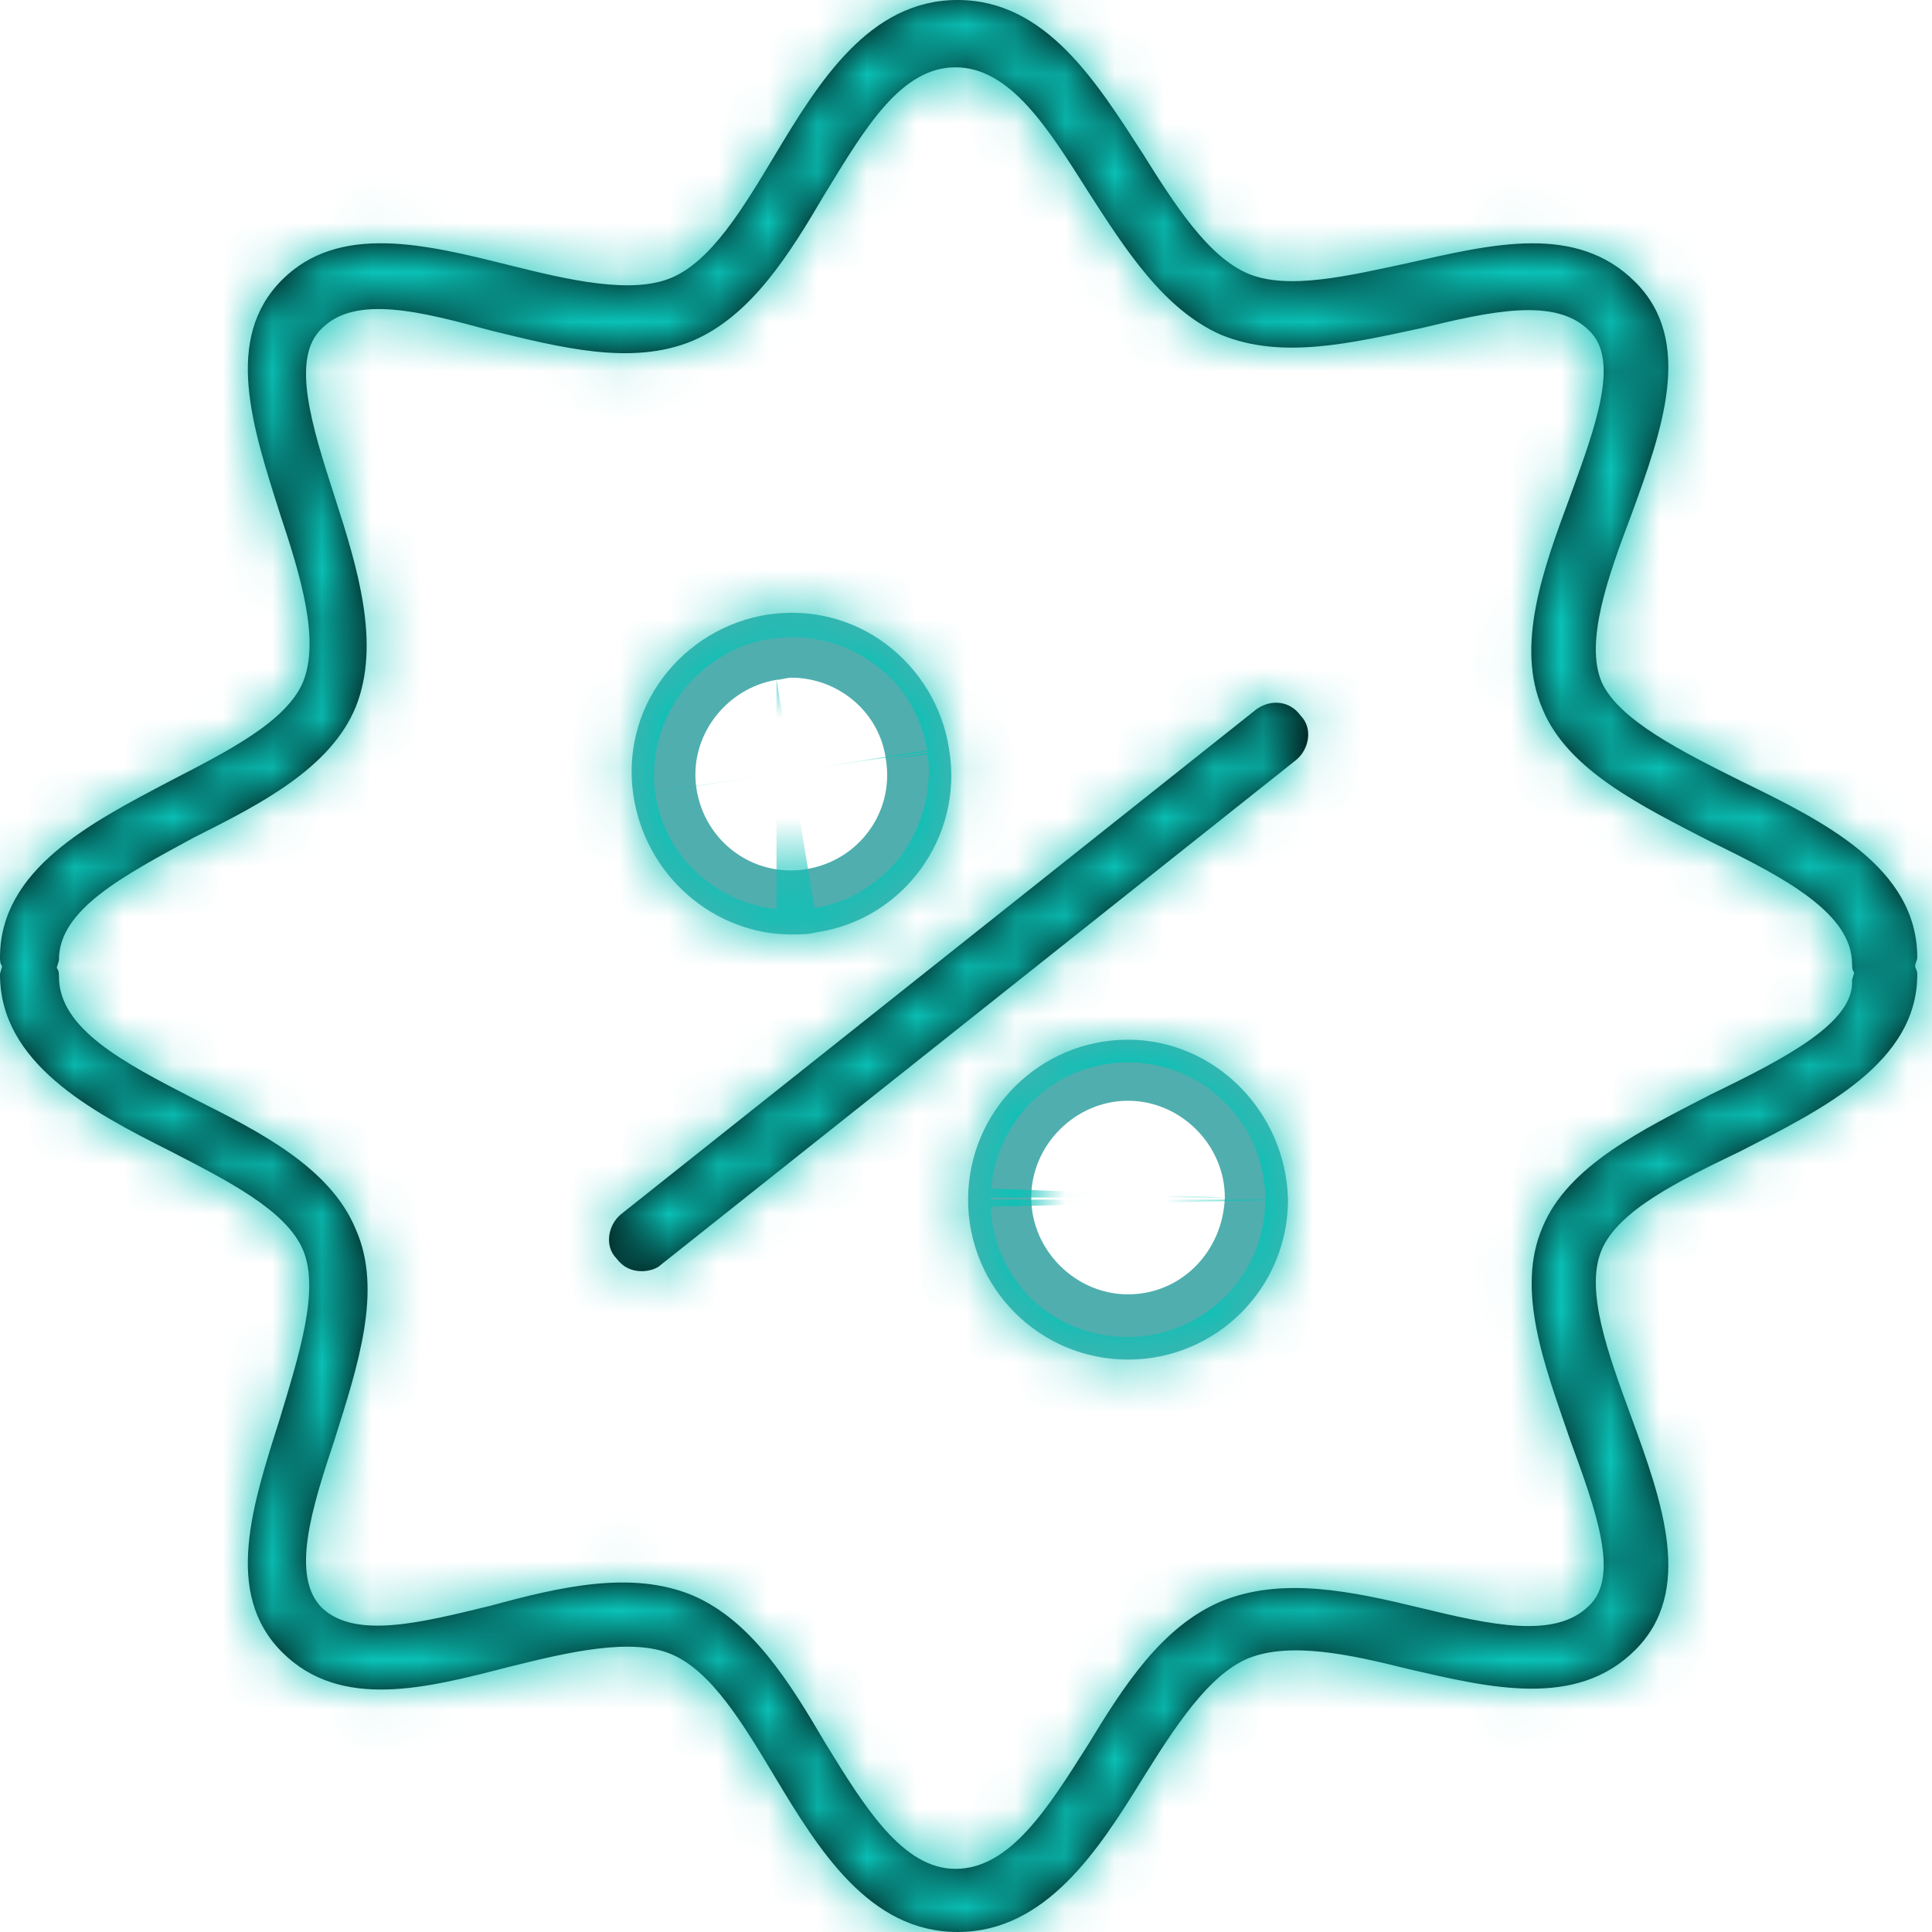 <svg width="39" height="39" viewBox="0 0 39 39" fill="none" xmlns="http://www.w3.org/2000/svg">
<g id="Group">
<g id="Vector">
<mask id="path-1-inside-1_1_740" fill="white">
<path d="M25.362 14.318L12.532 24.514C12.277 24.726 12.192 25.151 12.447 25.406C12.574 25.576 12.744 25.661 12.957 25.661C13.084 25.661 13.254 25.618 13.339 25.533L26.169 15.337C26.424 15.125 26.509 14.7 26.254 14.445C26.042 14.148 25.659 14.105 25.362 14.318Z"/>
</mask>
<path d="M25.362 14.318L12.532 24.514C12.277 24.726 12.192 25.151 12.447 25.406C12.574 25.576 12.744 25.661 12.957 25.661C13.084 25.661 13.254 25.618 13.339 25.533L26.169 15.337C26.424 15.125 26.509 14.7 26.254 14.445C26.042 14.148 25.659 14.105 25.362 14.318Z" fill="black"/>
<path d="M25.362 14.318L21.875 9.435L21.749 9.525L21.629 9.62L25.362 14.318ZM12.532 24.514L8.799 19.816L8.744 19.86L8.691 19.904L12.532 24.514ZM12.447 25.406L17.247 21.806L16.991 21.465L16.689 21.163L12.447 25.406ZM13.339 25.533L9.606 20.836L9.338 21.049L9.096 21.291L13.339 25.533ZM26.169 15.337L29.902 20.035L29.957 19.991L30.01 19.947L26.169 15.337ZM26.254 14.445L21.372 17.933L21.66 18.337L22.011 18.688L26.254 14.445ZM21.629 9.62L8.799 19.816L16.265 29.211L29.095 19.015L21.629 9.62ZM8.691 19.904C7.357 21.015 6.555 22.568 6.348 24.176C6.129 25.867 6.55 27.994 8.204 29.648L16.689 21.163C18.089 22.562 18.425 24.35 18.249 25.712C18.084 26.991 17.451 28.224 16.373 29.123L8.691 19.904ZM7.647 29.006C8.907 30.686 10.856 31.661 12.957 31.661V19.661C13.671 19.661 14.511 19.809 15.353 20.23C16.195 20.651 16.818 21.235 17.247 21.806L7.647 29.006ZM12.957 31.661C13.623 31.661 14.292 31.559 14.928 31.363C15.48 31.194 16.576 30.782 17.582 29.776L9.096 21.291C10.017 20.37 10.985 20.022 11.399 19.894C11.898 19.741 12.418 19.661 12.957 19.661V31.661ZM17.072 30.231L29.902 20.035L22.436 10.64L9.606 20.836L17.072 30.231ZM30.01 19.947C31.343 18.835 32.146 17.283 32.353 15.675C32.572 13.984 32.151 11.856 30.497 10.202L22.011 18.688C20.612 17.289 20.276 15.501 20.452 14.139C20.617 12.86 21.25 11.627 22.328 10.728L30.01 19.947ZM31.137 10.958C28.787 7.669 24.563 7.514 21.875 9.435L28.849 19.2C27.848 19.915 26.504 20.332 25.047 20.137C23.547 19.938 22.221 19.122 21.372 17.933L31.137 10.958Z" fill="#0AC2B7" mask="url(#path-1-inside-1_1_740)"/>
</g>
<g id="Vector_2">
<mask id="path-3-inside-2_1_740" fill="white">
<path d="M15.972 18.863C16.142 18.863 16.312 18.863 16.482 18.82C18.224 18.566 19.456 16.909 19.159 15.124C19.031 14.275 18.564 13.51 17.884 13C17.204 12.491 16.355 12.278 15.505 12.405C14.655 12.533 13.891 13 13.381 13.68C12.871 14.36 12.659 15.209 12.786 16.059C13.041 17.716 14.443 18.863 15.972 18.863ZM15.675 13.723C15.76 13.723 15.887 13.68 15.972 13.68C16.907 13.68 17.757 14.36 17.884 15.337C18.054 16.399 17.332 17.376 16.27 17.546C15.208 17.716 14.231 16.994 14.061 15.932C13.891 14.87 14.655 13.892 15.675 13.723Z"/>
</mask>
<path d="M15.972 18.863C16.142 18.863 16.312 18.863 16.482 18.82C18.224 18.566 19.456 16.909 19.159 15.124C19.031 14.275 18.564 13.51 17.884 13C17.204 12.491 16.355 12.278 15.505 12.405C14.655 12.533 13.891 13 13.381 13.68C12.871 14.36 12.659 15.209 12.786 16.059C13.041 17.716 14.443 18.863 15.972 18.863ZM15.675 13.723C15.76 13.723 15.887 13.68 15.972 13.68C16.907 13.68 17.757 14.36 17.884 15.337C18.054 16.399 17.332 17.376 16.27 17.546C15.208 17.716 14.231 16.994 14.061 15.932C13.891 14.87 14.655 13.892 15.675 13.723Z" fill="#50AEAE"/>
<path d="M16.482 18.82L15.613 12.884L15.317 12.927L15.027 13L16.482 18.82ZM19.159 15.124L13.225 16.015L13.232 16.063L13.24 16.111L19.159 15.124ZM12.786 16.059L6.853 16.949L6.854 16.96L6.856 16.971L12.786 16.059ZM15.675 13.723V7.723H15.178L14.689 7.804L15.675 13.723ZM17.884 15.337L11.935 16.113L11.946 16.199L11.96 16.285L17.884 15.337ZM15.972 24.863C16.031 24.863 16.937 24.892 17.937 24.641L15.027 13C15.397 12.907 15.694 12.879 15.853 12.869C15.986 12.861 16.088 12.863 15.972 12.863V24.863ZM17.351 24.757C22.412 24.017 25.928 19.243 25.077 14.138L13.24 16.111C12.984 14.575 14.036 13.115 15.613 12.884L17.351 24.757ZM25.092 14.234C24.725 11.787 23.394 9.633 21.484 8.2L14.284 17.8C13.734 17.387 13.337 16.762 13.225 16.015L25.092 14.234ZM21.484 8.2C19.504 6.715 17.033 6.109 14.615 6.472L16.395 18.339C15.677 18.447 14.905 18.266 14.284 17.8L21.484 8.2ZM14.615 6.472C12.168 6.839 10.013 8.17 8.581 10.08L18.181 17.28C17.768 17.831 17.143 18.227 16.395 18.339L14.615 6.472ZM8.581 10.08C7.096 12.06 6.49 14.531 6.853 16.949L18.72 15.169C18.828 15.887 18.647 16.659 18.181 17.28L8.581 10.08ZM6.856 16.971C7.558 21.536 11.462 24.863 15.972 24.863V12.863C17.424 12.863 18.524 13.896 18.716 15.147L6.856 16.971ZM15.675 19.723C15.928 19.723 16.142 19.707 16.297 19.692C16.455 19.676 16.587 19.657 16.681 19.642C16.776 19.628 16.854 19.613 16.903 19.604C16.95 19.595 16.992 19.586 17 19.585C17.019 19.581 17.003 19.584 16.983 19.588C16.96 19.593 16.907 19.602 16.838 19.613C16.769 19.624 16.661 19.64 16.527 19.653C16.396 19.666 16.205 19.68 15.972 19.68V7.68C15.719 7.68 15.505 7.695 15.35 7.711C15.192 7.726 15.06 7.745 14.966 7.76C14.871 7.775 14.793 7.789 14.744 7.799C14.697 7.808 14.655 7.816 14.647 7.818C14.629 7.821 14.644 7.818 14.665 7.814C14.688 7.81 14.74 7.8 14.81 7.789C14.878 7.778 14.986 7.763 15.12 7.75C15.252 7.737 15.443 7.723 15.675 7.723V19.723ZM15.972 19.68C14.09 19.68 12.222 18.315 11.935 16.113L23.834 14.561C23.292 10.404 19.724 7.68 15.972 7.68V19.68ZM11.96 16.285C11.595 14.008 13.179 11.964 15.322 11.621L17.218 23.471C21.485 22.788 24.513 18.79 23.809 14.389L11.96 16.285ZM15.322 11.621C17.599 11.257 19.642 12.841 19.985 14.984L8.136 16.88C8.819 21.146 12.817 24.175 17.218 23.471L15.322 11.621ZM19.985 14.984C20.368 17.376 18.695 19.302 16.661 19.641L14.689 7.804C10.616 8.483 7.413 12.363 8.136 16.88L19.985 14.984Z" fill="#0AC2B7" mask="url(#path-3-inside-2_1_740)"/>
</g>
<g id="Vector_3">
<mask id="path-5-inside-3_1_740" fill="white">
<path d="M22.771 20.988C20.986 20.988 19.542 22.432 19.542 24.216C19.542 26.001 20.986 27.445 22.771 27.445C24.555 27.445 26 26.001 26 24.216C25.957 22.432 24.513 20.988 22.771 20.988ZM22.771 26.128C21.709 26.128 20.817 25.236 20.817 24.174C20.817 23.112 21.709 22.22 22.771 22.22C23.833 22.22 24.725 23.112 24.725 24.174C24.683 25.278 23.833 26.128 22.771 26.128Z"/>
</mask>
<path d="M22.771 20.988C20.986 20.988 19.542 22.432 19.542 24.216C19.542 26.001 20.986 27.445 22.771 27.445C24.555 27.445 26 26.001 26 24.216C25.957 22.432 24.513 20.988 22.771 20.988ZM22.771 26.128C21.709 26.128 20.817 25.236 20.817 24.174C20.817 23.112 21.709 22.22 22.771 22.22C23.833 22.22 24.725 23.112 24.725 24.174C24.683 25.278 23.833 26.128 22.771 26.128Z" fill="#50AEAE"/>
<path d="M26 24.216H32V24.145L31.998 24.073L26 24.216ZM24.725 24.174L30.721 24.404L30.725 24.289V24.174H24.725ZM22.771 14.988C17.673 14.988 13.542 19.118 13.542 24.216H25.542C25.542 25.746 24.3 26.988 22.771 26.988V14.988ZM13.542 24.216C13.542 29.314 17.673 33.445 22.771 33.445V21.445C24.3 21.445 25.542 22.687 25.542 24.216H13.542ZM22.771 33.445C27.869 33.445 32 29.314 32 24.216H20C20 22.687 21.241 21.445 22.771 21.445V33.445ZM31.998 24.073C31.881 19.166 27.903 14.988 22.771 14.988V26.988C21.122 26.988 20.033 25.698 20.001 24.359L31.998 24.073ZM22.771 20.128C25.022 20.128 26.817 21.922 26.817 24.174H14.816C14.816 28.55 18.395 32.128 22.771 32.128V20.128ZM26.817 24.174C26.817 26.425 25.022 28.22 22.771 28.22V16.22C18.395 16.22 14.816 19.798 14.816 24.174H26.817ZM22.771 28.22C20.519 28.22 18.725 26.425 18.725 24.174H30.725C30.725 19.798 27.147 16.22 22.771 16.22V28.22ZM18.729 23.943C18.803 22.042 20.398 20.128 22.771 20.128V32.128C27.268 32.128 30.562 28.515 30.721 24.404L18.729 23.943Z" fill="#0AC2B7" mask="url(#path-5-inside-3_1_740)"/>
</g>
<g id="Vector_4">
<mask id="path-7-inside-4_1_740" fill="white">
<path d="M38.66 19.5C38.66 19.457 38.703 19.373 38.703 19.33C38.703 17.503 36.791 16.569 35.134 15.761C33.944 15.167 32.67 14.529 32.33 13.765C31.99 12.957 32.458 11.64 32.925 10.409C33.562 8.667 34.199 6.882 33.01 5.693C31.82 4.503 30.121 4.928 28.422 5.31C27.232 5.565 26 5.863 25.193 5.523C24.386 5.183 23.706 4.121 23.069 3.101C22.134 1.657 21.114 0 19.33 0C17.546 0 16.526 1.657 15.634 3.144C14.997 4.206 14.36 5.268 13.552 5.608C12.745 5.948 11.471 5.65 10.281 5.353C8.582 4.928 6.84 4.503 5.693 5.65C4.503 6.84 5.098 8.624 5.65 10.366C6.075 11.64 6.458 12.915 6.118 13.765C5.778 14.572 4.588 15.167 3.441 15.761C1.827 16.611 0 17.546 0 19.33C0 19.373 -4.11486e-08 19.457 0.042 19.5C0.042 19.543 0 19.628 0 19.67C0 21.454 1.827 22.431 3.441 23.239C4.588 23.833 5.778 24.428 6.118 25.235C6.458 26.043 6.033 27.36 5.65 28.634C5.098 30.376 4.503 32.16 5.693 33.35C6.882 34.539 8.624 34.072 10.281 33.647C11.471 33.35 12.745 33.052 13.552 33.392C14.36 33.732 14.997 34.794 15.634 35.856C16.526 37.343 17.546 39 19.33 39C21.114 39 22.177 37.343 23.069 35.899C23.706 34.879 24.386 33.817 25.193 33.477C26.043 33.137 27.232 33.392 28.422 33.69C30.078 34.072 31.82 34.497 33.01 33.307C34.199 32.118 33.562 30.333 32.925 28.591C32.458 27.317 31.99 26.043 32.33 25.235C32.67 24.428 33.902 23.833 35.134 23.239C36.791 22.389 38.703 21.454 38.703 19.67C38.703 19.585 38.66 19.543 38.66 19.5ZM34.539 22.091C33.137 22.814 31.65 23.536 31.14 24.768C30.588 26.043 31.183 27.572 31.693 29.059C32.203 30.461 32.712 31.82 32.075 32.415C31.395 33.095 30.078 32.797 28.677 32.458C27.274 32.118 25.872 31.82 24.64 32.33C23.451 32.84 22.686 34.029 21.964 35.219C21.157 36.493 20.392 37.725 19.288 37.725C18.226 37.725 17.461 36.493 16.654 35.176C15.931 33.944 15.167 32.712 13.977 32.203C12.745 31.693 11.301 32.033 9.899 32.415C8.497 32.755 7.18 33.095 6.5 32.458C5.863 31.82 6.288 30.461 6.755 29.059C7.222 27.572 7.732 26.043 7.18 24.811C6.67 23.578 5.268 22.856 3.909 22.177C2.507 21.454 1.19 20.774 1.19 19.712C1.19 19.67 1.19 19.585 1.147 19.543C1.147 19.5 1.19 19.415 1.19 19.372C1.19 18.353 2.507 17.673 3.909 16.909C5.268 16.229 6.67 15.507 7.18 14.274C7.69 13 7.222 11.471 6.755 10.026C6.288 8.582 5.863 7.222 6.5 6.627C7.18 5.948 8.497 6.288 9.899 6.67C11.301 7.01 12.745 7.392 13.977 6.882C15.167 6.373 15.931 5.141 16.654 3.909C17.461 2.591 18.183 1.359 19.288 1.359C20.392 1.359 21.157 2.591 21.964 3.866C22.729 5.056 23.494 6.245 24.64 6.755C25.872 7.265 27.274 6.925 28.677 6.627C30.078 6.288 31.395 5.99 32.075 6.67C32.712 7.265 32.203 8.624 31.693 10.026C31.14 11.513 30.588 13.043 31.14 14.317C31.65 15.549 33.137 16.271 34.539 16.994C36.026 17.716 37.386 18.438 37.386 19.457C37.386 19.5 37.386 19.585 37.428 19.628C37.428 19.67 37.386 19.755 37.386 19.797C37.428 20.647 36.026 21.369 34.539 22.091Z"/>
</mask>
<path d="M38.66 19.5C38.66 19.457 38.703 19.373 38.703 19.33C38.703 17.503 36.791 16.569 35.134 15.761C33.944 15.167 32.67 14.529 32.33 13.765C31.99 12.957 32.458 11.64 32.925 10.409C33.562 8.667 34.199 6.882 33.01 5.693C31.82 4.503 30.121 4.928 28.422 5.31C27.232 5.565 26 5.863 25.193 5.523C24.386 5.183 23.706 4.121 23.069 3.101C22.134 1.657 21.114 0 19.33 0C17.546 0 16.526 1.657 15.634 3.144C14.997 4.206 14.36 5.268 13.552 5.608C12.745 5.948 11.471 5.65 10.281 5.353C8.582 4.928 6.84 4.503 5.693 5.65C4.503 6.84 5.098 8.624 5.65 10.366C6.075 11.64 6.458 12.915 6.118 13.765C5.778 14.572 4.588 15.167 3.441 15.761C1.827 16.611 0 17.546 0 19.33C0 19.373 -4.11486e-08 19.457 0.042 19.5C0.042 19.543 0 19.628 0 19.67C0 21.454 1.827 22.431 3.441 23.239C4.588 23.833 5.778 24.428 6.118 25.235C6.458 26.043 6.033 27.36 5.65 28.634C5.098 30.376 4.503 32.16 5.693 33.35C6.882 34.539 8.624 34.072 10.281 33.647C11.471 33.35 12.745 33.052 13.552 33.392C14.36 33.732 14.997 34.794 15.634 35.856C16.526 37.343 17.546 39 19.33 39C21.114 39 22.177 37.343 23.069 35.899C23.706 34.879 24.386 33.817 25.193 33.477C26.043 33.137 27.232 33.392 28.422 33.69C30.078 34.072 31.82 34.497 33.01 33.307C34.199 32.118 33.562 30.333 32.925 28.591C32.458 27.317 31.99 26.043 32.33 25.235C32.67 24.428 33.902 23.833 35.134 23.239C36.791 22.389 38.703 21.454 38.703 19.67C38.703 19.585 38.66 19.543 38.66 19.5ZM34.539 22.091C33.137 22.814 31.65 23.536 31.14 24.768C30.588 26.043 31.183 27.572 31.693 29.059C32.203 30.461 32.712 31.82 32.075 32.415C31.395 33.095 30.078 32.797 28.677 32.458C27.274 32.118 25.872 31.82 24.64 32.33C23.451 32.84 22.686 34.029 21.964 35.219C21.157 36.493 20.392 37.725 19.288 37.725C18.226 37.725 17.461 36.493 16.654 35.176C15.931 33.944 15.167 32.712 13.977 32.203C12.745 31.693 11.301 32.033 9.899 32.415C8.497 32.755 7.18 33.095 6.5 32.458C5.863 31.82 6.288 30.461 6.755 29.059C7.222 27.572 7.732 26.043 7.18 24.811C6.67 23.578 5.268 22.856 3.909 22.177C2.507 21.454 1.19 20.774 1.19 19.712C1.19 19.67 1.19 19.585 1.147 19.543C1.147 19.5 1.19 19.415 1.19 19.372C1.19 18.353 2.507 17.673 3.909 16.909C5.268 16.229 6.67 15.507 7.18 14.274C7.69 13 7.222 11.471 6.755 10.026C6.288 8.582 5.863 7.222 6.5 6.627C7.18 5.948 8.497 6.288 9.899 6.67C11.301 7.01 12.745 7.392 13.977 6.882C15.167 6.373 15.931 5.141 16.654 3.909C17.461 2.591 18.183 1.359 19.288 1.359C20.392 1.359 21.157 2.591 21.964 3.866C22.729 5.056 23.494 6.245 24.64 6.755C25.872 7.265 27.274 6.925 28.677 6.627C30.078 6.288 31.395 5.99 32.075 6.67C32.712 7.265 32.203 8.624 31.693 10.026C31.14 11.513 30.588 13.043 31.14 14.317C31.65 15.549 33.137 16.271 34.539 16.994C36.026 17.716 37.386 18.438 37.386 19.457C37.386 19.5 37.386 19.585 37.428 19.628C37.428 19.67 37.386 19.755 37.386 19.797C37.428 20.647 36.026 21.369 34.539 22.091Z" fill="black"/>
<path d="M35.134 15.761L32.451 21.128L32.478 21.142L32.506 21.155L35.134 15.761ZM32.33 13.765L26.8 16.093L26.823 16.148L26.847 16.201L32.33 13.765ZM32.925 10.409L38.535 12.536L38.547 12.503L38.56 12.47L32.925 10.409ZM28.422 5.31L29.679 11.177L29.709 11.171L29.739 11.164L28.422 5.31ZM23.069 3.101L28.157 -0.079L28.132 -0.119L28.106 -0.158L23.069 3.101ZM15.634 3.144L20.779 6.231L15.634 3.144ZM5.65 10.366L-0.069 12.18L-0.056 12.222L-0.042 12.263L5.65 10.366ZM6.118 13.765L11.648 16.093L11.668 16.043L11.688 15.993L6.118 13.765ZM3.441 15.761L0.679 10.435L0.663 10.443L0.647 10.452L3.441 15.761ZM0.042 19.5H6.042V17.015L4.285 15.257L0.042 19.5ZM3.441 23.239L6.203 17.912L6.164 17.892L6.124 17.872L3.441 23.239ZM5.65 28.634L11.37 30.448L11.384 30.403L11.397 30.358L5.65 28.634ZM10.281 33.647L8.826 27.826L8.808 27.831L8.791 27.835L10.281 33.647ZM15.634 35.856L20.779 32.769L15.634 35.856ZM23.069 35.899L17.981 32.719L17.972 32.732L17.964 32.746L23.069 35.899ZM25.193 33.477L22.965 27.906L22.914 27.926L22.864 27.947L25.193 33.477ZM28.422 33.69L26.966 39.51L27.019 39.524L27.072 39.536L28.422 33.69ZM32.925 28.591L38.56 26.53L38.558 26.526L32.925 28.591ZM35.134 23.239L37.742 28.642L37.808 28.61L37.872 28.578L35.134 23.239ZM38.703 19.67H32.703H38.703ZM34.539 22.091L31.918 16.695L31.854 16.725L31.791 16.758L34.539 22.091ZM31.14 24.768L36.646 27.154L36.666 27.108L36.685 27.062L31.14 24.768ZM31.693 29.059L26.017 31.005L26.035 31.057L26.054 31.109L31.693 29.059ZM32.075 32.415L27.981 28.029L27.906 28.099L27.832 28.172L32.075 32.415ZM24.64 32.33L22.346 26.786L22.312 26.8L22.277 26.815L24.64 32.33ZM21.964 35.219L27.033 38.429L27.063 38.381L27.093 38.333L21.964 35.219ZM16.654 35.176L11.477 38.211L11.507 38.262L11.538 38.312L16.654 35.176ZM13.977 32.203L16.341 26.688L16.306 26.673L16.271 26.659L13.977 32.203ZM9.899 32.415L11.312 38.246L11.395 38.226L11.477 38.204L9.899 32.415ZM6.5 32.458L2.257 36.7L2.326 36.769L2.396 36.835L6.5 32.458ZM6.755 29.059L12.447 30.956L12.463 30.907L12.479 30.858L6.755 29.059ZM7.18 24.811L1.636 27.105L1.669 27.185L1.705 27.265L7.18 24.811ZM3.909 22.177L1.161 27.51L1.193 27.527L1.225 27.543L3.909 22.177ZM1.147 19.543H-4.853V22.028L-3.096 23.785L1.147 19.543ZM3.909 16.909L1.225 11.542L1.129 11.59L1.035 11.641L3.909 16.909ZM7.18 14.274L12.724 16.569L12.737 16.536L12.751 16.503L7.18 14.274ZM6.5 6.627L10.594 11.014L10.669 10.943L10.743 10.87L6.5 6.627ZM9.899 6.67L8.32 12.459L8.402 12.481L8.485 12.501L9.899 6.67ZM13.977 6.882L16.271 12.427L16.306 12.412L16.341 12.397L13.977 6.882ZM16.654 3.909L11.538 0.773L11.507 0.823L11.477 0.874L16.654 3.909ZM21.964 3.866L16.895 7.076L16.906 7.093L16.917 7.111L21.964 3.866ZM24.64 6.755L22.204 12.238L22.275 12.269L22.346 12.299L24.64 6.755ZM28.677 6.627L29.922 12.497L30.006 12.479L30.09 12.459L28.677 6.627ZM32.075 6.67L27.832 10.913L27.906 10.986L27.981 11.056L32.075 6.67ZM31.693 10.026L37.317 12.115L37.325 12.096L37.332 12.077L31.693 10.026ZM31.14 14.317L36.685 12.023L36.666 11.977L36.646 11.931L31.14 14.317ZM34.539 16.994L31.791 22.327L31.854 22.36L31.918 22.39L34.539 16.994ZM37.428 19.628H43.428V17.142L41.671 15.385L37.428 19.628ZM37.386 19.797H31.386V19.947L31.393 20.097L37.386 19.797ZM44.66 19.5C44.66 19.743 44.645 19.952 44.628 20.117C44.61 20.284 44.588 20.428 44.568 20.542C44.547 20.658 44.525 20.757 44.507 20.837C44.488 20.917 44.47 20.986 44.455 21.04C44.427 21.145 44.401 21.226 44.389 21.263C44.383 21.283 44.378 21.299 44.376 21.306C44.373 21.313 44.372 21.318 44.373 21.312C44.374 21.31 44.379 21.297 44.383 21.283C44.388 21.267 44.396 21.244 44.405 21.215C44.422 21.163 44.452 21.067 44.485 20.947C44.501 20.885 44.521 20.809 44.541 20.722C44.562 20.636 44.585 20.53 44.606 20.408C44.628 20.287 44.651 20.137 44.669 19.964C44.687 19.793 44.703 19.578 44.703 19.33H32.703C32.703 19.087 32.718 18.878 32.735 18.713C32.752 18.546 32.775 18.402 32.795 18.288C32.816 18.172 32.837 18.073 32.856 17.993C32.875 17.913 32.892 17.845 32.907 17.79C32.936 17.685 32.962 17.604 32.973 17.567C32.98 17.547 32.985 17.531 32.987 17.524C32.989 17.517 32.991 17.512 32.989 17.518C32.989 17.52 32.984 17.533 32.979 17.547C32.974 17.563 32.967 17.586 32.958 17.614C32.941 17.667 32.911 17.763 32.878 17.883C32.861 17.945 32.842 18.021 32.821 18.108C32.801 18.194 32.778 18.3 32.756 18.422C32.735 18.543 32.711 18.693 32.693 18.866C32.675 19.037 32.66 19.252 32.66 19.5H44.66ZM44.703 19.33C44.703 15.975 42.829 13.744 41.349 12.528C40.016 11.433 38.443 10.699 37.762 10.367L32.506 21.155C32.943 21.368 33.226 21.508 33.47 21.644C33.712 21.778 33.768 21.83 33.73 21.799C33.691 21.767 33.431 21.549 33.175 21.104C32.89 20.606 32.703 19.984 32.703 19.33H44.703ZM37.817 10.395C37.508 10.24 37.273 10.123 37.059 10.009C36.846 9.895 36.727 9.824 36.669 9.787C36.598 9.741 36.7 9.798 36.877 9.966C36.972 10.056 37.117 10.205 37.278 10.417C37.439 10.629 37.637 10.932 37.813 11.328L26.847 16.201C27.78 18.3 29.517 19.453 30.158 19.867C30.999 20.41 31.93 20.868 32.451 21.128L37.817 10.395ZM37.86 11.436C38.187 12.214 38.217 12.857 38.213 13.151C38.209 13.451 38.167 13.614 38.176 13.576C38.181 13.551 38.206 13.453 38.273 13.255C38.339 13.058 38.422 12.833 38.535 12.536L27.315 8.281C27.094 8.862 26.712 9.868 26.474 10.916C26.279 11.773 25.868 13.878 26.8 16.093L37.86 11.436ZM38.56 12.47C38.819 11.76 39.431 10.173 39.616 8.506C39.829 6.584 39.564 3.762 37.252 1.45L28.767 9.935C28.299 9.468 27.962 8.869 27.795 8.249C27.644 7.689 27.677 7.286 27.689 7.181C27.7 7.082 27.707 7.118 27.633 7.361C27.558 7.607 27.456 7.892 27.29 8.347L38.56 12.47ZM37.252 1.45C35.192 -0.611 32.72 -1.1 30.866 -1.088C29.289 -1.077 27.722 -0.682 27.105 -0.543L29.739 11.164C30.224 11.055 30.494 10.993 30.751 10.947C30.992 10.903 31.03 10.912 30.947 10.912C30.853 10.913 30.524 10.905 30.078 10.751C29.594 10.585 29.133 10.302 28.767 9.935L37.252 1.45ZM27.164 -0.556C27.085 -0.539 27.005 -0.522 26.932 -0.506C26.857 -0.49 26.788 -0.475 26.721 -0.461C26.585 -0.432 26.47 -0.408 26.365 -0.387C26.147 -0.344 26.033 -0.327 25.983 -0.321C25.925 -0.315 26.036 -0.333 26.256 -0.319C26.474 -0.305 26.942 -0.251 27.521 -0.007L22.864 11.053C24.724 11.835 26.501 11.697 27.345 11.601C28.269 11.495 29.237 11.272 29.679 11.177L27.164 -0.556ZM27.521 -0.007C28.06 0.22 28.402 0.49 28.554 0.623C28.709 0.758 28.771 0.842 28.741 0.805C28.715 0.773 28.653 0.69 28.544 0.528C28.434 0.364 28.316 0.176 28.157 -0.079L17.981 6.281C18.273 6.749 18.783 7.571 19.393 8.329C19.945 9.015 21.078 10.301 22.864 11.053L27.521 -0.007ZM28.106 -0.158C27.757 -0.697 26.903 -2.091 25.761 -3.234C24.47 -4.524 22.332 -6 19.33 -6V6C18.802 6 18.297 5.867 17.884 5.664C17.507 5.478 17.308 5.285 17.275 5.252C17.247 5.224 17.301 5.273 17.451 5.484C17.611 5.709 17.764 5.948 18.031 6.361L28.106 -0.158ZM19.33 -6C16.324 -6 14.175 -4.521 12.867 -3.19C11.696 -1.998 10.872 -0.581 10.489 0.057L20.779 6.231C21.008 5.849 21.155 5.609 21.291 5.41C21.425 5.214 21.468 5.178 21.428 5.219C21.383 5.265 21.175 5.467 20.789 5.659C20.367 5.868 19.858 6 19.33 6V-6ZM10.489 0.057C10.322 0.335 10.204 0.531 10.093 0.705C9.984 0.877 9.925 0.957 9.905 0.983C9.882 1.014 9.954 0.912 10.127 0.758C10.301 0.603 10.663 0.314 11.224 0.078L15.881 11.138C17.723 10.362 18.86 9.022 19.408 8.31C20.003 7.54 20.505 6.688 20.779 6.231L10.489 0.057ZM11.224 0.078C11.816 -0.171 12.291 -0.223 12.505 -0.236C12.724 -0.249 12.834 -0.231 12.784 -0.237C12.742 -0.242 12.637 -0.258 12.442 -0.3C12.247 -0.342 12.027 -0.395 11.736 -0.468L8.826 11.174C9.384 11.313 10.345 11.555 11.336 11.676C12.205 11.781 14.006 11.927 15.881 11.138L11.224 0.078ZM11.736 -0.468C11.035 -0.643 9.494 -1.055 7.901 -1.087C6.1 -1.123 3.556 -0.698 1.45 1.408L9.935 9.893C9.52 10.309 9.015 10.601 8.52 10.763C8.066 10.911 7.74 10.913 7.659 10.911C7.585 10.909 7.63 10.903 7.864 10.949C8.104 10.995 8.381 11.062 8.826 11.174L11.736 -0.468ZM1.45 1.408C-0.815 3.673 -1.12 6.428 -0.96 8.309C-0.822 9.933 -0.277 11.523 -0.069 12.18L11.37 8.553C11.217 8.07 11.125 7.782 11.054 7.516C10.986 7.259 10.99 7.211 10.997 7.293C11.004 7.382 11.028 7.758 10.878 8.285C10.712 8.869 10.388 9.44 9.935 9.893L1.45 1.408ZM-0.042 12.263C0.058 12.563 0.131 12.79 0.187 12.983C0.243 13.178 0.263 13.273 0.268 13.298C0.273 13.331 0.244 13.191 0.249 12.931C0.254 12.671 0.298 12.159 0.547 11.536L11.688 15.993C12.49 13.99 12.247 12.102 12.074 11.151C11.882 10.097 11.549 9.089 11.342 8.469L-0.042 12.263ZM0.588 11.436C0.883 10.736 1.266 10.301 1.459 10.107C1.653 9.911 1.781 9.832 1.741 9.859C1.71 9.88 1.617 9.938 1.418 10.047C1.213 10.159 0.998 10.27 0.679 10.435L6.203 21.088C6.658 20.852 7.595 20.382 8.423 19.827C9.142 19.345 10.77 18.176 11.648 16.093L0.588 11.436ZM0.647 10.452C0.018 10.783 -1.51 11.546 -2.783 12.634C-4.213 13.856 -6 16.058 -6 19.33H6C6 19.968 5.822 20.576 5.549 21.065C5.304 21.503 5.053 21.722 5.014 21.756C4.977 21.787 5.032 21.735 5.271 21.594C5.518 21.449 5.793 21.304 6.236 21.071L0.647 10.452ZM-6 19.33C-6 19.335 -6.001 19.474 -5.993 19.641C-5.985 19.81 -5.967 20.078 -5.913 20.401C-5.838 20.849 -5.551 22.391 -4.2 23.743L4.285 15.257C4.978 15.95 5.361 16.675 5.571 17.19C5.782 17.704 5.877 18.147 5.924 18.429C6.011 18.951 6 19.386 6 19.33H-6ZM-5.958 19.5C-5.958 19.257 -5.943 19.048 -5.925 18.883C-5.908 18.716 -5.886 18.572 -5.865 18.458C-5.844 18.342 -5.823 18.243 -5.804 18.163C-5.786 18.083 -5.768 18.014 -5.753 17.96C-5.724 17.855 -5.699 17.774 -5.687 17.737C-5.68 17.717 -5.675 17.701 -5.673 17.694C-5.671 17.687 -5.669 17.682 -5.671 17.688C-5.672 17.69 -5.676 17.703 -5.681 17.717C-5.686 17.733 -5.694 17.756 -5.703 17.785C-5.719 17.837 -5.749 17.933 -5.782 18.053C-5.799 18.115 -5.819 18.191 -5.839 18.278C-5.859 18.364 -5.882 18.47 -5.904 18.592C-5.926 18.713 -5.949 18.863 -5.967 19.036C-5.985 19.207 -6 19.422 -6 19.67H6C6 19.913 5.985 20.122 5.968 20.287C5.95 20.454 5.928 20.598 5.907 20.712C5.887 20.828 5.865 20.927 5.847 21.007C5.828 21.087 5.81 21.155 5.795 21.21C5.766 21.315 5.741 21.396 5.729 21.433C5.723 21.453 5.718 21.469 5.715 21.476C5.713 21.483 5.712 21.488 5.713 21.482C5.714 21.48 5.718 21.467 5.723 21.453C5.728 21.437 5.736 21.414 5.745 21.386C5.762 21.333 5.792 21.237 5.824 21.117C5.841 21.055 5.861 20.979 5.881 20.892C5.902 20.806 5.924 20.7 5.946 20.578C5.968 20.457 5.991 20.307 6.009 20.134C6.027 19.963 6.042 19.748 6.042 19.5H-5.958ZM-6 19.67C-6 22.919 -4.237 25.127 -2.805 26.363C-1.497 27.492 0.026 28.239 0.758 28.605L6.124 17.872C5.731 17.675 5.467 17.538 5.252 17.412C5.037 17.287 4.992 17.241 5.035 17.278C5.08 17.317 5.324 17.533 5.561 17.962C5.824 18.437 6 19.035 6 19.67H-6ZM0.679 28.565C0.998 28.73 1.213 28.841 1.418 28.953C1.617 29.062 1.71 29.12 1.741 29.141C1.781 29.168 1.653 29.089 1.459 28.893C1.266 28.699 0.883 28.264 0.588 27.564L11.648 22.907C10.77 20.824 9.142 19.655 8.423 19.173C7.595 18.618 6.658 18.148 6.203 17.912L0.679 28.565ZM0.588 27.564C0.279 26.83 0.244 26.232 0.242 25.974C0.24 25.71 0.272 25.577 0.259 25.644C0.249 25.7 0.221 25.825 0.155 26.061C0.086 26.307 0.012 26.548 -0.097 26.91L11.397 30.358C11.546 29.864 11.866 28.85 12.05 27.875C12.204 27.061 12.541 25.029 11.648 22.907L0.588 27.564ZM-0.069 26.82C-0.277 27.477 -0.822 29.067 -0.96 30.691C-1.12 32.572 -0.815 35.327 1.45 37.592L9.935 29.107C10.388 29.56 10.712 30.131 10.878 30.715C11.028 31.242 11.004 31.618 10.997 31.707C10.99 31.789 10.986 31.741 11.054 31.484C11.125 31.218 11.217 30.93 11.37 30.448L-0.069 26.82ZM1.45 37.592C3.567 39.709 6.119 40.151 7.973 40.102C9.578 40.059 11.138 39.621 11.771 39.459L8.791 27.835C8.333 27.952 8.069 28.02 7.829 28.069C7.598 28.116 7.564 28.108 7.651 28.106C7.746 28.103 8.085 28.105 8.547 28.256C9.051 28.421 9.542 28.713 9.935 29.107L1.45 37.592ZM11.736 39.468C12.027 39.395 12.247 39.342 12.442 39.3C12.637 39.258 12.742 39.242 12.784 39.237C12.834 39.231 12.724 39.249 12.505 39.236C12.291 39.223 11.816 39.171 11.224 38.922L15.881 27.862C14.006 27.073 12.205 27.219 11.336 27.324C10.345 27.445 9.384 27.687 8.826 27.826L11.736 39.468ZM11.224 38.922C10.663 38.686 10.301 38.397 10.127 38.242C9.954 38.088 9.882 37.986 9.905 38.017C9.925 38.043 9.984 38.123 10.093 38.295C10.204 38.469 10.322 38.665 10.489 38.943L20.779 32.769C20.505 32.312 20.003 31.46 19.408 30.69C18.86 29.978 17.723 28.638 15.881 27.862L11.224 38.922ZM10.489 38.943C10.872 39.581 11.696 40.998 12.867 42.19C14.175 43.521 16.324 45 19.33 45V33C19.858 33 20.367 33.132 20.789 33.342C21.175 33.533 21.383 33.735 21.428 33.781C21.468 33.822 21.425 33.786 21.291 33.59C21.155 33.391 21.008 33.151 20.779 32.769L10.489 38.943ZM19.33 45C22.312 45 24.455 43.544 25.758 42.252C26.942 41.078 27.778 39.691 28.173 39.052L17.964 32.746C17.74 33.109 17.592 33.342 17.456 33.534C17.323 33.722 17.276 33.763 17.31 33.73C17.348 33.692 17.543 33.506 17.909 33.327C18.31 33.131 18.805 33 19.33 33V45ZM28.157 39.079C28.316 38.824 28.434 38.636 28.544 38.472C28.653 38.31 28.715 38.227 28.741 38.195C28.771 38.158 28.709 38.242 28.554 38.377C28.402 38.51 28.06 38.78 27.521 39.007L22.864 27.947C21.078 28.699 19.945 29.985 19.393 30.671C18.783 31.429 18.273 32.251 17.981 32.719L28.157 39.079ZM27.421 39.048C26.948 39.237 26.562 39.291 26.35 39.307C26.14 39.324 26.026 39.309 26.049 39.311C26.067 39.313 26.149 39.324 26.32 39.359C26.49 39.394 26.693 39.442 26.966 39.51L29.877 27.869C29.281 27.72 28.323 27.485 27.311 27.378C26.344 27.275 24.703 27.211 22.965 27.906L27.421 39.048ZM27.072 39.536C27.706 39.682 29.26 40.077 30.851 40.088C32.681 40.1 35.177 39.626 37.252 37.55L28.767 29.065C29.146 28.686 29.613 28.405 30.089 28.243C30.526 28.094 30.844 28.087 30.931 28.088C31.009 28.088 30.969 28.096 30.738 28.054C30.494 28.01 30.23 27.949 29.771 27.843L27.072 39.536ZM37.252 37.55C39.564 35.238 39.829 32.416 39.616 30.494C39.431 28.827 38.819 27.24 38.56 26.53L27.29 30.653C27.456 31.108 27.558 31.393 27.633 31.639C27.707 31.882 27.7 31.918 27.689 31.819C27.677 31.714 27.644 31.311 27.795 30.751C27.962 30.131 28.299 29.532 28.767 29.065L37.252 37.55ZM38.558 26.526C38.436 26.192 38.349 25.955 38.277 25.738C38.205 25.524 38.179 25.423 38.173 25.397C38.164 25.359 38.209 25.531 38.213 25.842C38.218 26.155 38.183 26.796 37.86 27.564L26.8 22.907C25.868 25.122 26.278 27.215 26.477 28.079C26.711 29.1 27.093 30.115 27.292 30.657L38.558 26.526ZM37.86 27.564C37.548 28.305 37.136 28.758 36.934 28.956C36.73 29.155 36.596 29.234 36.639 29.206C36.673 29.184 36.772 29.125 36.979 29.018C37.188 28.91 37.42 28.797 37.742 28.642L32.526 17.835C31.996 18.091 31.026 18.549 30.156 19.108C29.422 19.579 27.706 20.755 26.8 22.907L37.86 27.564ZM37.872 28.578C38.502 28.255 40.057 27.502 41.349 26.441C42.777 25.267 44.703 23.051 44.703 19.67H32.703C32.703 18.977 32.905 18.335 33.195 17.839C33.452 17.398 33.708 17.187 33.73 17.169C33.753 17.151 33.68 17.212 33.419 17.361C33.15 17.514 32.86 17.662 32.396 17.9L37.872 28.578ZM44.703 19.67C44.703 19.407 44.686 19.151 44.655 18.902C44.624 18.654 44.581 18.423 44.53 18.213C44.43 17.797 44.308 17.481 44.252 17.341C44.239 17.307 44.227 17.28 44.223 17.268C44.221 17.264 44.218 17.258 44.219 17.259C44.219 17.259 44.219 17.259 44.219 17.26C44.219 17.26 44.22 17.261 44.22 17.262C44.221 17.263 44.222 17.266 44.223 17.269C44.228 17.281 44.241 17.313 44.257 17.354C44.274 17.396 44.298 17.459 44.325 17.536C44.352 17.613 44.385 17.712 44.42 17.83C44.455 17.948 44.492 18.09 44.528 18.253C44.598 18.579 44.66 19.003 44.66 19.5H32.66C32.66 20.008 32.724 20.442 32.797 20.779C32.833 20.947 32.872 21.095 32.908 21.218C32.944 21.341 32.98 21.447 33.009 21.529C33.038 21.612 33.064 21.68 33.083 21.728C33.101 21.776 33.117 21.813 33.124 21.831C33.128 21.84 33.131 21.848 33.132 21.85C33.134 21.855 33.133 21.852 33.132 21.85C33.13 21.845 33.121 21.825 33.111 21.797C33.065 21.684 32.954 21.397 32.862 21.014C32.815 20.82 32.775 20.608 32.746 20.378C32.718 20.148 32.703 19.911 32.703 19.67H44.703ZM31.791 16.758C31.239 17.042 30.093 17.608 29.079 18.313C28.044 19.033 26.482 20.333 25.596 22.474L36.685 27.062C36.493 27.526 36.251 27.836 36.097 28.003C35.953 28.158 35.869 28.208 35.932 28.164C35.993 28.121 36.122 28.039 36.369 27.905C36.487 27.84 36.62 27.77 36.776 27.689C36.942 27.602 37.089 27.527 37.287 27.425L31.791 16.758ZM25.635 22.382C24.677 24.594 24.873 26.681 25.132 27.994C25.375 29.228 25.836 30.477 26.017 31.005L37.368 27.113C37.334 27.011 37.299 26.911 37.267 26.819C37.234 26.724 37.205 26.639 37.176 26.554C37.118 26.385 37.071 26.244 37.03 26.116C36.946 25.852 36.915 25.723 36.905 25.674C36.896 25.625 36.927 25.756 36.917 26.009C36.906 26.282 36.846 26.692 36.646 27.154L25.635 22.382ZM26.054 31.109C26.194 31.493 26.283 31.738 26.356 31.961C26.43 32.186 26.432 32.227 26.419 32.155C26.412 32.119 26.319 31.659 26.418 30.974C26.532 30.195 26.92 29.02 27.981 28.029L36.169 36.801C38.956 34.2 38.367 30.757 38.21 29.924C37.987 28.747 37.522 27.531 37.332 27.008L26.054 31.109ZM27.832 28.172C28.547 27.458 29.345 27.105 29.95 26.948C30.501 26.805 30.89 26.823 30.971 26.827C31.064 26.832 31.049 26.84 30.86 26.802C30.673 26.766 30.445 26.713 30.09 26.626L27.263 38.289C27.849 38.431 29.081 38.743 30.323 38.81C31.51 38.874 34.166 38.809 36.318 36.658L27.832 28.172ZM30.09 26.626C29.019 26.367 25.668 25.412 22.346 26.786L26.935 37.874C26.4 38.095 26.036 38.05 26.127 38.057C26.171 38.06 26.278 38.072 26.481 38.112C26.688 38.152 26.928 38.208 27.263 38.289L30.09 26.626ZM22.277 26.815C19.035 28.205 17.371 31.223 16.835 32.105L27.093 38.333C27.266 38.048 27.392 37.845 27.507 37.674C27.619 37.506 27.685 37.422 27.713 37.389C27.778 37.312 27.552 37.61 27.004 37.845L22.277 26.815ZM16.895 32.009C16.674 32.358 16.541 32.568 16.415 32.751C16.292 32.93 16.267 32.947 16.323 32.887C16.373 32.832 16.629 32.559 17.106 32.289C17.634 31.991 18.387 31.726 19.288 31.726V43.725C22.297 43.725 24.251 41.993 25.152 41.014C26.027 40.063 26.728 38.911 27.033 38.429L16.895 32.009ZM19.288 31.726C20.247 31.726 21.03 32.019 21.561 32.328C22.041 32.607 22.293 32.885 22.337 32.934C22.388 32.991 22.361 32.969 22.238 32.787C22.116 32.605 21.98 32.385 21.769 32.041L11.538 38.312C11.865 38.846 12.549 39.995 13.413 40.956C14.267 41.907 16.224 43.725 19.288 43.725V31.726ZM21.83 32.142C21.318 31.269 19.65 28.106 16.341 26.688L11.614 37.718C11.314 37.589 11.102 37.44 10.977 37.337C10.859 37.24 10.818 37.182 10.847 37.218C10.877 37.255 10.945 37.344 11.059 37.521C11.176 37.702 11.304 37.914 11.477 38.211L21.83 32.142ZM16.271 26.659C12.847 25.242 9.368 26.341 8.32 26.626L11.477 38.204C11.804 38.115 12.043 38.053 12.248 38.008C12.45 37.963 12.557 37.949 12.599 37.944C12.7 37.934 12.289 37.997 11.683 37.747L16.271 26.659ZM8.485 26.584C8.094 26.679 7.856 26.737 7.636 26.783C7.42 26.829 7.38 26.828 7.444 26.822C7.492 26.818 7.859 26.788 8.397 26.905C8.987 27.033 9.828 27.353 10.604 28.08L2.396 36.835C4.64 38.938 7.343 38.87 8.413 38.783C9.583 38.688 10.795 38.372 11.312 38.246L8.485 26.584ZM10.743 28.215C11.637 29.109 11.991 30.12 12.113 30.805C12.222 31.421 12.161 31.84 12.153 31.893C12.142 31.973 12.14 31.942 12.197 31.74C12.254 31.544 12.33 31.306 12.447 30.956L1.063 27.162C0.864 27.759 0.449 28.971 0.274 30.196C0.132 31.186 -0.181 34.261 2.257 36.7L10.743 28.215ZM12.479 30.858C12.666 30.261 13.071 29.042 13.273 27.797C13.482 26.504 13.606 24.478 12.655 22.356L1.705 27.265C1.506 26.821 1.442 26.433 1.425 26.183C1.41 25.949 1.435 25.831 1.427 25.881C1.419 25.931 1.393 26.059 1.322 26.312C1.287 26.433 1.247 26.569 1.197 26.73C1.145 26.897 1.095 27.057 1.031 27.26L12.479 30.858ZM12.724 22.516C11.875 20.466 10.423 19.174 9.363 18.413C8.329 17.67 7.211 17.12 6.592 16.81L1.225 27.543C1.568 27.715 1.81 27.837 2.021 27.954C2.228 28.068 2.327 28.134 2.363 28.16C2.398 28.185 2.308 28.126 2.167 27.968C2.017 27.8 1.805 27.514 1.636 27.105L12.724 22.516ZM6.656 16.843C6.284 16.651 6.049 16.529 5.853 16.417C5.655 16.305 5.638 16.282 5.71 16.338C5.77 16.385 6.11 16.652 6.453 17.181C6.839 17.777 7.19 18.652 7.19 19.712H-4.81C-4.81 23.031 -2.68 25.014 -1.664 25.805C-0.626 26.614 0.611 27.227 1.161 27.51L6.656 16.843ZM7.19 19.712C7.19 19.707 7.19 19.569 7.183 19.401C7.175 19.233 7.157 18.965 7.103 18.641C7.028 18.193 6.741 16.651 5.39 15.3L-3.096 23.785C-3.788 23.092 -4.171 22.367 -4.382 21.853C-4.592 21.338 -4.687 20.895 -4.734 20.614C-4.821 20.092 -4.81 19.657 -4.81 19.712H7.19ZM7.147 19.543C7.147 19.785 7.132 19.995 7.115 20.16C7.097 20.327 7.075 20.47 7.055 20.585C7.034 20.7 7.012 20.799 6.994 20.879C6.975 20.959 6.957 21.028 6.942 21.083C6.914 21.188 6.888 21.269 6.876 21.305C6.87 21.326 6.865 21.341 6.862 21.349C6.86 21.355 6.859 21.36 6.86 21.355C6.861 21.352 6.866 21.34 6.87 21.325C6.875 21.31 6.883 21.286 6.892 21.258C6.909 21.206 6.939 21.11 6.971 20.99C6.988 20.928 7.008 20.852 7.028 20.765C7.049 20.678 7.071 20.572 7.093 20.45C7.115 20.329 7.138 20.18 7.156 20.007C7.174 19.836 7.19 19.621 7.19 19.372H-4.81C-4.81 19.13 -4.796 18.92 -4.778 18.755C-4.761 18.588 -4.738 18.445 -4.718 18.33C-4.697 18.215 -4.676 18.116 -4.657 18.036C-4.638 17.956 -4.621 17.887 -4.606 17.832C-4.577 17.727 -4.552 17.646 -4.54 17.61C-4.533 17.589 -4.528 17.573 -4.526 17.566C-4.524 17.56 -4.522 17.555 -4.524 17.56C-4.525 17.563 -4.529 17.576 -4.534 17.59C-4.539 17.605 -4.546 17.629 -4.555 17.657C-4.572 17.709 -4.602 17.805 -4.635 17.925C-4.652 17.987 -4.671 18.063 -4.692 18.15C-4.712 18.237 -4.735 18.343 -4.757 18.465C-4.778 18.586 -4.802 18.735 -4.82 18.908C-4.838 19.079 -4.853 19.294 -4.853 19.543H7.147ZM7.19 19.372C7.19 20.5 6.802 21.401 6.417 21.983C6.075 22.497 5.745 22.751 5.71 22.778C5.66 22.817 5.698 22.783 5.917 22.654C6.142 22.523 6.384 22.393 6.782 22.176L1.035 11.641C0.533 11.915 -0.679 12.544 -1.664 13.312C-2.584 14.028 -4.81 16.003 -4.81 19.372H7.19ZM6.592 22.275C7.211 21.965 8.329 21.415 9.363 20.672C10.423 19.911 11.875 18.619 12.724 16.569L1.636 11.98C1.805 11.571 2.017 11.284 2.167 11.117C2.308 10.959 2.398 10.9 2.363 10.925C2.327 10.951 2.228 11.017 2.021 11.131C1.81 11.247 1.568 11.37 1.225 11.542L6.592 22.275ZM12.751 16.503C13.554 14.493 13.464 12.595 13.264 11.298C13.068 10.033 12.682 8.854 12.464 8.179L1.046 11.873C1.162 12.231 1.244 12.491 1.308 12.723C1.371 12.95 1.396 13.075 1.404 13.13C1.412 13.184 1.394 13.101 1.405 12.919C1.416 12.726 1.462 12.415 1.609 12.046L12.751 16.503ZM12.464 8.179C12.344 7.808 12.264 7.557 12.204 7.345C12.143 7.127 12.143 7.087 12.153 7.16C12.159 7.201 12.225 7.637 12.108 8.28C11.978 9 11.589 10.085 10.594 11.014L2.406 2.241C-0.232 4.703 0.144 7.952 0.274 8.857C0.446 10.06 0.854 11.28 1.046 11.873L12.464 8.179ZM10.743 10.87C10 11.613 9.162 11.974 8.519 12.128C7.939 12.268 7.528 12.238 7.444 12.231C7.344 12.223 7.356 12.215 7.547 12.258C7.734 12.301 7.962 12.361 8.32 12.459L11.477 0.881C10.9 0.724 9.662 0.371 8.413 0.27C7.225 0.174 4.477 0.165 2.257 2.385L10.743 10.87ZM8.485 12.501C9.042 12.636 10.19 12.934 11.359 13.06C12.594 13.193 14.381 13.209 16.271 12.427L11.683 1.338C12.011 1.202 12.29 1.154 12.465 1.137C12.629 1.122 12.703 1.136 12.644 1.129C12.583 1.123 12.455 1.104 12.216 1.052C12.1 1.027 11.971 0.998 11.818 0.961C11.656 0.923 11.509 0.886 11.312 0.839L8.485 12.501ZM16.341 12.397C19.65 10.979 21.318 7.816 21.83 6.943L11.477 0.874C11.304 1.17 11.176 1.383 11.059 1.564C10.945 1.741 10.877 1.83 10.847 1.867C10.818 1.902 10.859 1.845 10.977 1.747C11.102 1.645 11.314 1.496 11.614 1.367L16.341 12.397ZM21.769 7.044C21.997 6.671 22.129 6.455 22.258 6.26C22.383 6.07 22.405 6.057 22.346 6.123C22.292 6.185 22.025 6.479 21.524 6.768C20.967 7.09 20.195 7.359 19.288 7.359V-4.641C16.233 -4.641 14.275 -2.861 13.372 -1.843C12.518 -0.881 11.827 0.302 11.538 0.773L21.769 7.044ZM19.288 7.359C18.387 7.359 17.634 7.094 17.106 6.796C16.629 6.526 16.373 6.253 16.323 6.198C16.267 6.138 16.292 6.155 16.415 6.334C16.541 6.517 16.674 6.727 16.895 7.076L27.033 0.656C26.728 0.174 26.027 -0.978 25.152 -1.929C24.251 -2.908 22.297 -4.641 19.288 -4.641V7.359ZM16.917 7.111C17.255 7.636 17.847 8.574 18.573 9.435C19.327 10.328 20.497 11.479 22.204 12.238L27.077 1.272C27.361 1.398 27.555 1.538 27.661 1.625C27.761 1.707 27.788 1.748 27.745 1.696C27.7 1.643 27.619 1.539 27.488 1.348C27.352 1.151 27.211 0.933 27.011 0.621L16.917 7.111ZM22.346 12.299C24.167 13.052 25.884 13.077 27.108 12.972C28.248 12.874 29.386 12.61 29.922 12.497L27.431 0.758C27.22 0.803 27.092 0.831 26.917 0.867C26.762 0.9 26.631 0.927 26.514 0.949C26.272 0.994 26.144 1.01 26.081 1.016C25.946 1.028 26.346 0.967 26.935 1.211L22.346 12.299ZM30.09 12.459C30.445 12.372 30.673 12.319 30.86 12.283C31.049 12.245 31.064 12.252 30.971 12.258C30.89 12.262 30.501 12.28 29.95 12.137C29.345 11.98 28.547 11.627 27.832 10.913L36.318 2.427C34.166 0.276 31.51 0.211 30.323 0.275C29.081 0.342 27.849 0.654 27.263 0.796L30.09 12.459ZM27.981 11.056C26.92 10.066 26.532 8.89 26.418 8.111C26.319 7.426 26.412 6.966 26.419 6.93C26.432 6.858 26.43 6.899 26.356 7.124C26.283 7.347 26.194 7.592 26.054 7.976L37.332 12.077C37.522 11.554 37.987 10.338 38.21 9.161C38.367 8.328 38.956 4.885 36.169 2.284L27.981 11.056ZM26.068 7.937C25.822 8.6 25.356 9.825 25.108 11.133C24.85 12.492 24.699 14.542 25.635 16.703L36.646 11.931C36.834 12.366 36.895 12.754 36.909 13.019C36.921 13.267 36.892 13.4 36.897 13.37C36.903 13.339 36.928 13.228 37.003 12.996C37.08 12.759 37.176 12.495 37.317 12.115L26.068 7.937ZM25.596 16.611C26.482 18.752 28.044 20.052 29.079 20.772C30.093 21.477 31.239 22.043 31.791 22.327L37.287 11.66C37.089 11.557 36.942 11.483 36.776 11.396C36.62 11.316 36.487 11.245 36.369 11.18C36.122 11.046 35.993 10.964 35.932 10.921C35.869 10.877 35.953 10.927 36.097 11.082C36.251 11.249 36.493 11.559 36.685 12.023L25.596 16.611ZM31.918 22.39C32.274 22.564 32.523 22.689 32.719 22.796C32.921 22.908 32.954 22.94 32.897 22.896C32.858 22.867 32.528 22.619 32.183 22.11C31.797 21.54 31.386 20.624 31.386 19.457H43.386C43.386 16.035 41.084 14.044 40.143 13.331C39.075 12.522 37.835 11.924 37.161 11.596L31.918 22.39ZM31.386 19.457C31.386 19.463 31.385 19.601 31.392 19.768C31.4 19.937 31.419 20.205 31.473 20.529C31.547 20.977 31.834 22.519 33.185 23.87L41.671 15.385C42.364 16.078 42.746 16.803 42.957 17.317C43.167 17.832 43.262 18.275 43.309 18.556C43.396 19.078 43.386 19.513 43.386 19.457H31.386ZM31.428 19.628C31.428 19.385 31.443 19.175 31.46 19.01C31.478 18.843 31.5 18.7 31.521 18.585C31.541 18.47 31.563 18.37 31.581 18.291C31.6 18.211 31.618 18.142 31.633 18.087C31.662 17.982 31.687 17.901 31.699 17.864C31.705 17.844 31.71 17.828 31.713 17.821C31.715 17.815 31.717 17.81 31.715 17.815C31.714 17.817 31.71 17.831 31.705 17.845C31.7 17.86 31.692 17.884 31.683 17.912C31.666 17.964 31.636 18.06 31.604 18.18C31.587 18.242 31.567 18.318 31.547 18.405C31.526 18.492 31.504 18.598 31.482 18.72C31.46 18.841 31.437 18.991 31.419 19.163C31.401 19.334 31.386 19.549 31.386 19.797H43.386C43.386 20.04 43.371 20.25 43.353 20.415C43.336 20.581 43.314 20.725 43.293 20.84C43.272 20.955 43.251 21.054 43.232 21.134C43.214 21.214 43.196 21.283 43.181 21.338C43.152 21.443 43.127 21.523 43.115 21.56C43.108 21.581 43.103 21.596 43.101 21.604C43.099 21.61 43.097 21.615 43.099 21.61C43.1 21.607 43.104 21.594 43.109 21.58C43.114 21.565 43.122 21.541 43.131 21.513C43.147 21.46 43.177 21.364 43.21 21.245C43.227 21.183 43.247 21.107 43.267 21.02C43.287 20.933 43.31 20.827 43.332 20.705C43.354 20.584 43.377 20.434 43.395 20.262C43.413 20.091 43.428 19.876 43.428 19.628H31.428ZM31.393 20.097C31.314 18.505 31.956 17.362 32.366 16.815C32.57 16.544 32.754 16.363 32.861 16.265C32.971 16.166 33.046 16.111 33.062 16.1C33.082 16.086 33.01 16.137 32.778 16.262C32.554 16.382 32.283 16.517 31.918 16.695L37.161 27.489C37.823 27.167 39.004 26.598 40.01 25.884C40.525 25.519 41.297 24.908 41.97 24.01C42.677 23.067 43.479 21.514 43.378 19.498L31.393 20.097Z" fill="#0AC2B7" mask="url(#path-7-inside-4_1_740)"/>
</g>
</g>
</svg>
